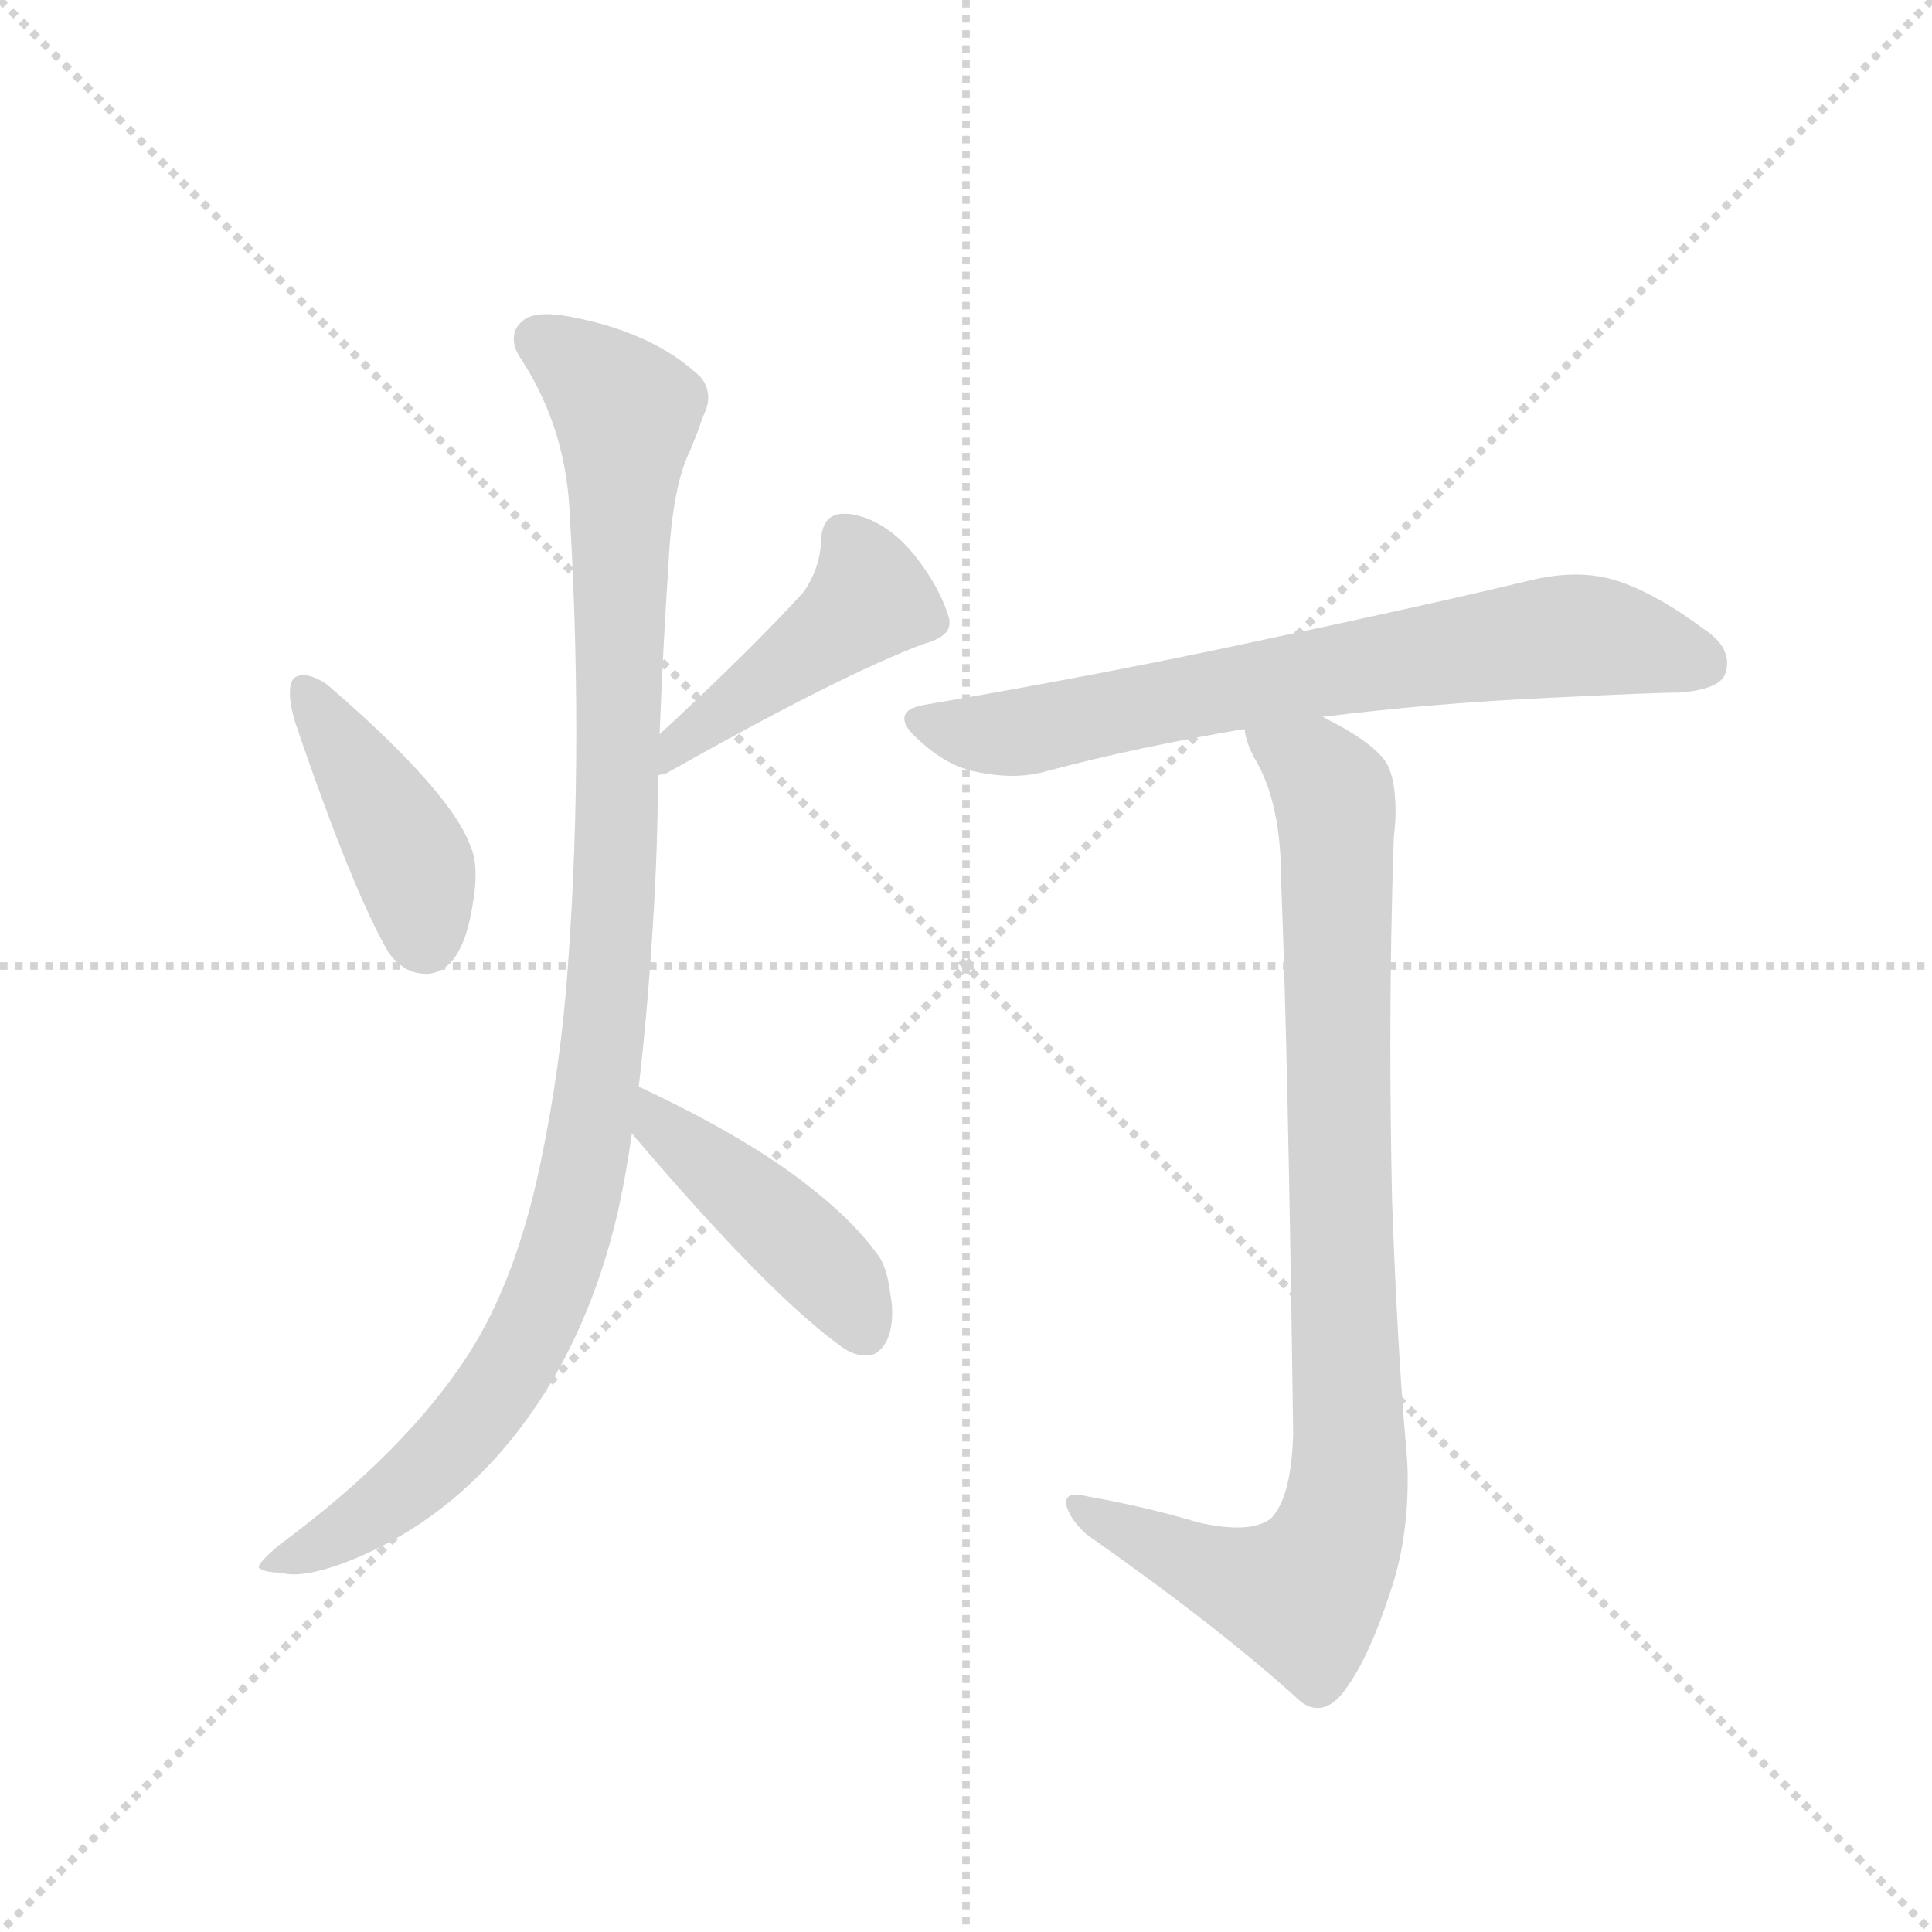 <svg version="1.1" viewBox="0 0 1024 1024" xmlns="http://www.w3.org/2000/svg">
  <g stroke="lightgray" stroke-dasharray="1,1" stroke-width="1" transform="scale(4, 4)">
    <line x1="0" y1="0" x2="256" y2="256"></line>
    <line x1="256" y1="0" x2="0" y2="256"></line>
    <line x1="128" y1="0" x2="128" y2="256"></line>
    <line x1="0" y1="128" x2="256" y2="128"></line>
  </g>
  <g transform="scale(0.92, -0.92) translate(60, -900)">
    <style type="text/css">
      
        @keyframes keyframes0 {
          from {
            stroke: blue;
            stroke-dashoffset: 422;
            stroke-width: 128;
          }
          58% {
            animation-timing-function: step-end;
            stroke: blue;
            stroke-dashoffset: 0;
            stroke-width: 128;
          }
          to {
            stroke: black;
            stroke-width: 1024;
          }
        }
        #make-me-a-hanzi-animation-0 {
          animation: keyframes0 0.593s both;
          animation-delay: 0s;
          animation-timing-function: linear;
        }
      
        @keyframes keyframes1 {
          from {
            stroke: blue;
            stroke-dashoffset: 452;
            stroke-width: 128;
          }
          60% {
            animation-timing-function: step-end;
            stroke: blue;
            stroke-dashoffset: 0;
            stroke-width: 128;
          }
          to {
            stroke: black;
            stroke-width: 1024;
          }
        }
        #make-me-a-hanzi-animation-1 {
          animation: keyframes1 0.618s both;
          animation-delay: 0.593s;
          animation-timing-function: linear;
        }
      
        @keyframes keyframes2 {
          from {
            stroke: blue;
            stroke-dashoffset: 1064;
            stroke-width: 128;
          }
          78% {
            animation-timing-function: step-end;
            stroke: blue;
            stroke-dashoffset: 0;
            stroke-width: 128;
          }
          to {
            stroke: black;
            stroke-width: 1024;
          }
        }
        #make-me-a-hanzi-animation-2 {
          animation: keyframes2 1.116s both;
          animation-delay: 1.211s;
          animation-timing-function: linear;
        }
      
        @keyframes keyframes3 {
          from {
            stroke: blue;
            stroke-dashoffset: 442;
            stroke-width: 128;
          }
          59% {
            animation-timing-function: step-end;
            stroke: blue;
            stroke-dashoffset: 0;
            stroke-width: 128;
          }
          to {
            stroke: black;
            stroke-width: 1024;
          }
        }
        #make-me-a-hanzi-animation-3 {
          animation: keyframes3 0.61s both;
          animation-delay: 2.327s;
          animation-timing-function: linear;
        }
      
        @keyframes keyframes4 {
          from {
            stroke: blue;
            stroke-dashoffset: 715;
            stroke-width: 128;
          }
          70% {
            animation-timing-function: step-end;
            stroke: blue;
            stroke-dashoffset: 0;
            stroke-width: 128;
          }
          to {
            stroke: black;
            stroke-width: 1024;
          }
        }
        #make-me-a-hanzi-animation-4 {
          animation: keyframes4 0.832s both;
          animation-delay: 2.937s;
          animation-timing-function: linear;
        }
      
        @keyframes keyframes5 {
          from {
            stroke: blue;
            stroke-dashoffset: 917;
            stroke-width: 128;
          }
          75% {
            animation-timing-function: step-end;
            stroke: blue;
            stroke-dashoffset: 0;
            stroke-width: 128;
          }
          to {
            stroke: black;
            stroke-width: 1024;
          }
        }
        #make-me-a-hanzi-animation-5 {
          animation: keyframes5 0.996s both;
          animation-delay: 3.769s;
          animation-timing-function: linear;
        }
      
    </style>
    
      <path d="M 109 509 Q 107 506 107 501 Q 107 494 110 484 Q 143 387 164 351 Q 173 339 185 339 L 187 339 Q 206 341 212 377 Q 214 388 214 396 Q 214 404 212 410 Q 207 425 192 443 Q 170 470 128 506 Q 120 511 115 511 Q 111 511 109 509 Z" fill="lightgray"></path>
    
      <path d="M 319 453 Q 320 454 323 454 Q 424 511 472 529 Q 487 533 487 541 L 487 543 Q 482 561 467 580 Q 450 601 429 604 L 426 604 Q 413 604 413 587 Q 412 572 403 559 Q 372 525 320 477 C 298 457 291 442 319 453 Z" fill="lightgray"></path>
    
      <path d="M 267 341 Q 263 285 251 228 Q 237 162 210 120 Q 174 64 101 10 Q 89 0 89 -3 Q 92 -6 102 -6 Q 105 -7 109 -7 Q 124 -7 149 4 Q 205 29 244 83 Q 280 133 296 202 Q 301 225 304 247 L 308 274 Q 313 317 316 365 Q 319 411 319 453 L 320 477 Q 322 528 325 573 Q 327 616 336 637 Q 341 648 345 660 Q 348 666 348 671 Q 348 680 340 686 Q 316 707 276 716 Q 263 719 255 719 Q 245 719 241 715 Q 236 711 236 705 Q 236 700 239 695 Q 265 656 268 608 Q 272 542 272 478 Q 272 408 267 341 Z" fill="lightgray"></path>
    
      <path d="M 304 247 Q 383 154 425 124 Q 432 119 439 119 Q 441 119 444 120 Q 454 126 454 144 Q 454 149 453 154 Q 451 171 445 178 Q 432 196 408 215 Q 372 244 308 274 C 281 287 285 270 304 247 Z" fill="lightgray"></path>
    
      <path d="M 702 487 Q 766 495 833 498 Q 893 501 908 501 Q 931 503 934 512 Q 935 515 935 518 Q 935 529 921 538 Q 890 561 866 567 Q 857 569 848 569 Q 836 569 823 566 Q 765 552 666 531 Q 578 512 473 494 Q 461 492 461 486 Q 461 481 469 474 Q 486 458 504 455 Q 514 453 523 453 Q 534 453 544 456 Q 597 470 657 480 L 702 487 Z" fill="lightgray"></path>
    
      <path d="M 685 74 Q 684 37 672 25 Q 665 20 653 20 Q 643 20 630 23 Q 600 32 566 38 Q 562 39 560 39 Q 554 39 554 34 Q 556 25 566 16 Q 643 -38 689 -80 Q 694 -84 699 -84 Q 708 -84 716 -72 Q 729 -54 741 -17 Q 751 12 751 48 Q 751 57 750 67 Q 745 124 742 208 Q 741 254 741 299 Q 741 360 743 418 Q 744 426 744 432 Q 744 451 739 460 Q 732 472 702 487 C 676 502 646 508 657 480 Q 658 471 664 461 Q 678 436 678 394 Q 682 296 685 74 Z" fill="lightgray"></path>
    
    
      <clipPath id="make-me-a-hanzi-clip-0">
        <path d="M 109 509 Q 107 506 107 501 Q 107 494 110 484 Q 143 387 164 351 Q 173 339 185 339 L 187 339 Q 206 341 212 377 Q 214 388 214 396 Q 214 404 212 410 Q 207 425 192 443 Q 170 470 128 506 Q 120 511 115 511 Q 111 511 109 509 Z"></path>
      </clipPath>
      <path clip-path="url(#make-me-a-hanzi-clip-0)" d="M 114 503 L 175 408 L 186 356" fill="none" id="make-me-a-hanzi-animation-0" stroke-dasharray="294 588" stroke-linecap="round"></path>
    
      <clipPath id="make-me-a-hanzi-clip-1">
        <path d="M 319 453 Q 320 454 323 454 Q 424 511 472 529 Q 487 533 487 541 L 487 543 Q 482 561 467 580 Q 450 601 429 604 L 426 604 Q 413 604 413 587 Q 412 572 403 559 Q 372 525 320 477 C 298 457 291 442 319 453 Z"></path>
      </clipPath>
      <path clip-path="url(#make-me-a-hanzi-clip-1)" d="M 426 590 L 441 555 L 333 475 L 330 462 L 320 459" fill="none" id="make-me-a-hanzi-animation-1" stroke-dasharray="324 648" stroke-linecap="round"></path>
    
      <clipPath id="make-me-a-hanzi-clip-2">
        <path d="M 267 341 Q 263 285 251 228 Q 237 162 210 120 Q 174 64 101 10 Q 89 0 89 -3 Q 92 -6 102 -6 Q 105 -7 109 -7 Q 124 -7 149 4 Q 205 29 244 83 Q 280 133 296 202 Q 301 225 304 247 L 308 274 Q 313 317 316 365 Q 319 411 319 453 L 320 477 Q 322 528 325 573 Q 327 616 336 637 Q 341 648 345 660 Q 348 666 348 671 Q 348 680 340 686 Q 316 707 276 716 Q 263 719 255 719 Q 245 719 241 715 Q 236 711 236 705 Q 236 700 239 695 Q 265 656 268 608 Q 272 542 272 478 Q 272 408 267 341 Z"></path>
      </clipPath>
      <path clip-path="url(#make-me-a-hanzi-clip-2)" d="M 251 704 L 301 662 L 289 313 L 267 186 L 241 124 L 192 58 L 136 15 L 96 -4" fill="none" id="make-me-a-hanzi-animation-2" stroke-dasharray="936 1872" stroke-linecap="round"></path>
    
      <clipPath id="make-me-a-hanzi-clip-3">
        <path d="M 304 247 Q 383 154 425 124 Q 432 119 439 119 Q 441 119 444 120 Q 454 126 454 144 Q 454 149 453 154 Q 451 171 445 178 Q 432 196 408 215 Q 372 244 308 274 C 281 287 285 270 304 247 Z"></path>
      </clipPath>
      <path clip-path="url(#make-me-a-hanzi-clip-3)" d="M 314 266 L 323 248 L 420 165 L 439 132" fill="none" id="make-me-a-hanzi-animation-3" stroke-dasharray="314 628" stroke-linecap="round"></path>
    
      <clipPath id="make-me-a-hanzi-clip-4">
        <path d="M 702 487 Q 766 495 833 498 Q 893 501 908 501 Q 931 503 934 512 Q 935 515 935 518 Q 935 529 921 538 Q 890 561 866 567 Q 857 569 848 569 Q 836 569 823 566 Q 765 552 666 531 Q 578 512 473 494 Q 461 492 461 486 Q 461 481 469 474 Q 486 458 504 455 Q 514 453 523 453 Q 534 453 544 456 Q 597 470 657 480 L 702 487 Z"></path>
      </clipPath>
      <path clip-path="url(#make-me-a-hanzi-clip-4)" d="M 471 484 L 527 478 L 697 513 L 835 533 L 872 532 L 922 517" fill="none" id="make-me-a-hanzi-animation-4" stroke-dasharray="587 1174" stroke-linecap="round"></path>
    
      <clipPath id="make-me-a-hanzi-clip-5">
        <path d="M 685 74 Q 684 37 672 25 Q 665 20 653 20 Q 643 20 630 23 Q 600 32 566 38 Q 562 39 560 39 Q 554 39 554 34 Q 556 25 566 16 Q 643 -38 689 -80 Q 694 -84 699 -84 Q 708 -84 716 -72 Q 729 -54 741 -17 Q 751 12 751 48 Q 751 57 750 67 Q 745 124 742 208 Q 741 254 741 299 Q 741 360 743 418 Q 744 426 744 432 Q 744 451 739 460 Q 732 472 702 487 C 676 502 646 508 657 480 Q 658 471 664 461 Q 678 436 678 394 Q 682 296 685 74 Z"></path>
      </clipPath>
      <path clip-path="url(#make-me-a-hanzi-clip-5)" d="M 665 477 L 700 454 L 709 438 L 715 30 L 707 6 L 687 -18 L 630 -2 L 561 32" fill="none" id="make-me-a-hanzi-animation-5" stroke-dasharray="789 1578" stroke-linecap="round"></path>
    
  </g>
</svg>